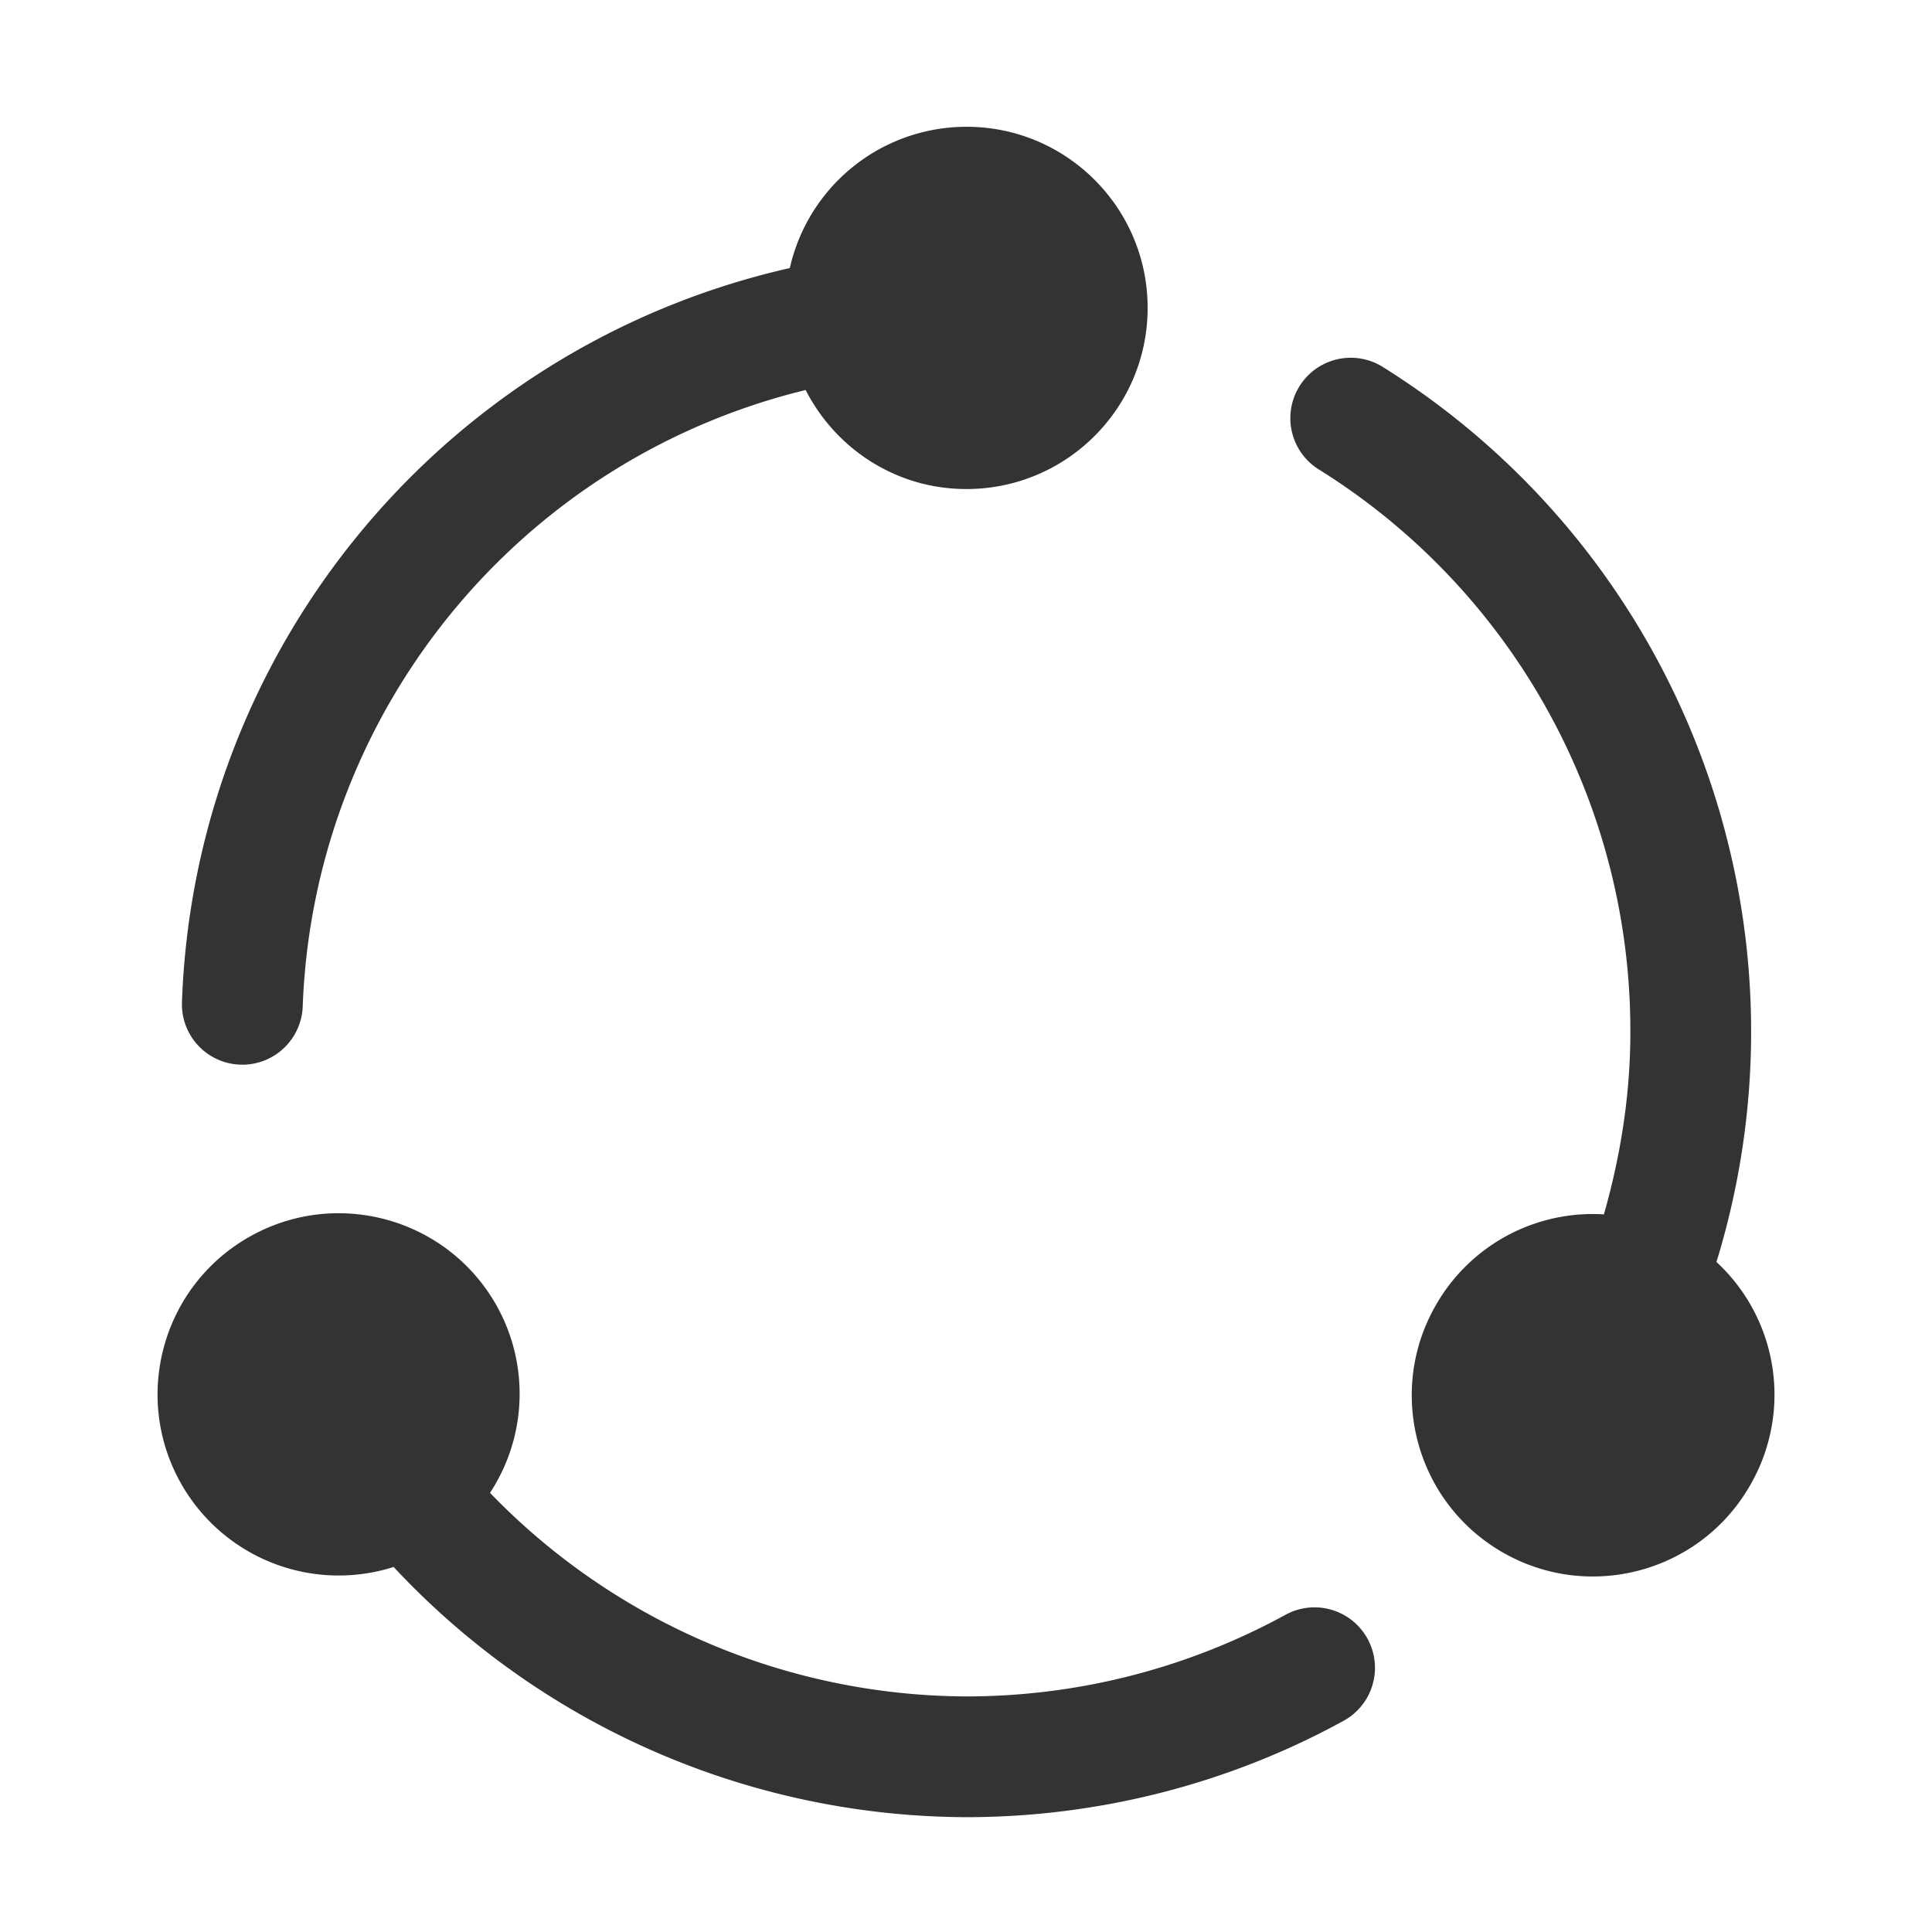 <?xml version="1.0" standalone="no"?><!DOCTYPE svg PUBLIC "-//W3C//DTD SVG 1.1//EN" "http://www.w3.org/Graphics/SVG/1.1/DTD/svg11.dtd"><svg class="icon" width="200px" height="200.00px" viewBox="0 0 1024 1024" version="1.1" xmlns="http://www.w3.org/2000/svg"><path fill="#333333" d="M681.795 855.619a352.445 352.445 0 0 1-169.667 43.52 352.773 352.773 0 0 1-252.416-107.904 95.601 95.601 0 0 0 3.005-100.096c-26.46-45.942-85.156-61.737-131.103-35.277s-61.737 85.156-35.277 131.103a96 96 0 0 0 112.297 43.566 417.039 417.039 0 0 0 303.488 132.608c70.144 0 139.52-17.725 200.576-51.395a32.041 32.041 0 0 0-30.904-56.125z m-554.563-291.333a32.061 32.061 0 0 0 33.213-30.72c5.699-156.324 114.575-289.828 266.563-326.851 15.872 31.043 47.872 52.48 85.12 52.48 53.018 0.082 96.067-42.839 96.143-95.857 0.082-53.018-42.839-96.067-95.857-96.143a96 96 0 0 0-93.793 74.88c-183.265 41.544-315.556 201.324-322.176 389.12a32 32 0 0 0 30.787 33.091z m782.525 104.581c55.352-180.055-17.352-374.82-177.152-474.563a32.02 32.02 0 0 0-33.987 54.272 350.413 350.413 0 0 1 165.504 298.496c0 33.085-5.12 65.341-14.019 96.573a95.744 95.744 0 0 0-88.643 47.36c-26.813 45.737-11.474 104.556 34.263 131.369 45.737 26.813 104.556 11.474 131.369-34.263l0.64-1.106a95.785 95.785 0 0 0-17.976-118.139z" /></svg>